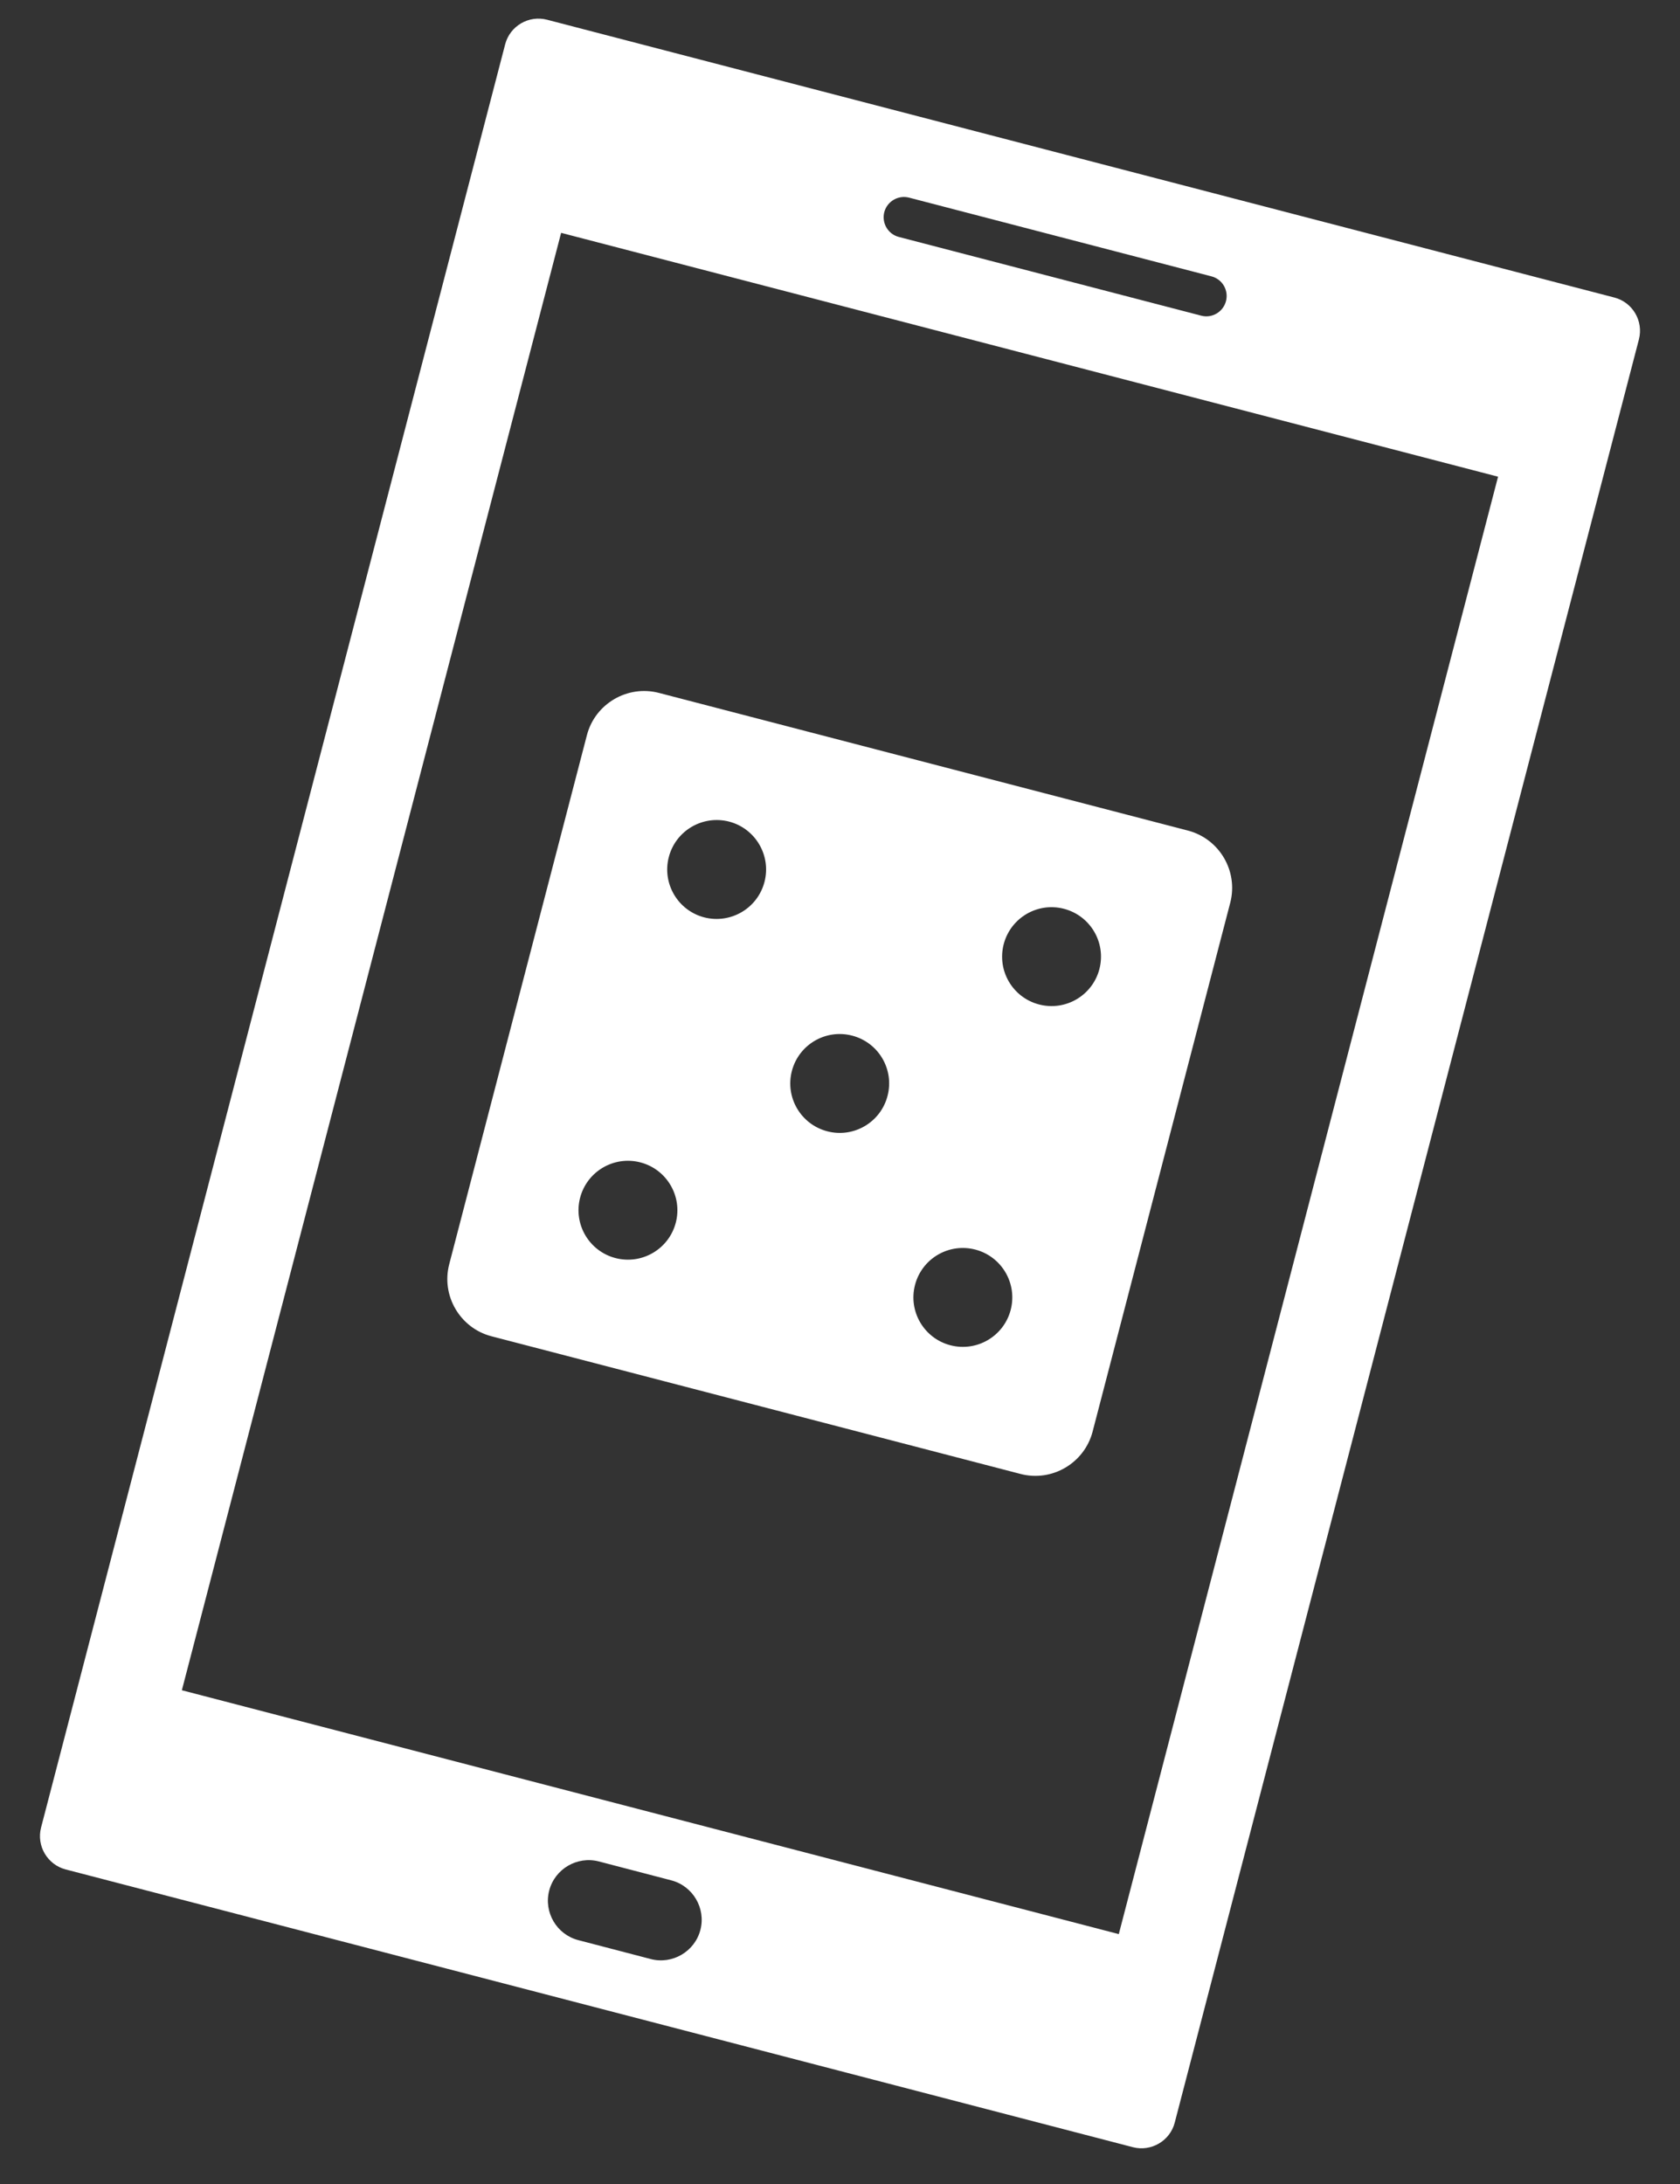 <svg width="20" height="26" viewBox="0 0 20 26" fill="none" xmlns="http://www.w3.org/2000/svg">
<rect x="0" y="0" width="20" height="26" fill="#333333" stroke="none"/>
<path fill-rule="evenodd" clip-rule="evenodd" d="M7.845 8.249L14.143 9.888C14.517 9.986 14.743 10.371 14.646 10.746L13.007 17.044C12.909 17.418 12.524 17.645 12.149 17.547L5.851 15.908C5.477 15.811 5.25 15.425 5.348 15.05L6.987 8.752C7.084 8.378 7.47 8.151 7.845 8.249ZM8.68 9.781C8.994 9.863 9.183 10.185 9.101 10.499C9.019 10.814 8.698 11.002 8.383 10.921C8.069 10.839 7.88 10.517 7.962 10.203C8.044 9.888 8.365 9.7 8.68 9.781ZM12.666 10.819C12.981 10.901 13.17 11.222 13.088 11.537C13.006 11.851 12.685 12.04 12.37 11.958C12.055 11.876 11.867 11.555 11.949 11.24C12.031 10.926 12.352 10.737 12.666 10.819ZM11.611 14.876C11.925 14.958 12.114 15.279 12.032 15.594C11.95 15.908 11.629 16.097 11.314 16.015C11 15.933 10.811 15.612 10.893 15.297C10.975 14.982 11.296 14.794 11.611 14.876ZM7.624 13.838C7.938 13.92 8.127 14.241 8.045 14.556C7.963 14.87 7.642 15.059 7.327 14.977C7.013 14.895 6.824 14.574 6.906 14.259C6.988 13.945 7.309 13.756 7.624 13.838ZM10.145 12.329C10.46 12.411 10.648 12.732 10.566 13.046C10.485 13.361 10.163 13.55 9.849 13.468C9.534 13.386 9.345 13.065 9.427 12.75C9.509 12.435 9.83 12.247 10.145 12.329Z" fill="white"/>
<path fill-rule="evenodd" clip-rule="evenodd" d="M6.513 0.235L19.218 3.542C19.436 3.598 19.567 3.822 19.511 4.04L13.985 25.269C13.929 25.487 13.704 25.618 13.487 25.562L0.781 22.255C0.564 22.198 0.432 21.974 0.489 21.756L6.014 0.527C6.071 0.309 6.295 0.178 6.513 0.235ZM7.129 22.16L7.991 22.385C8.249 22.452 8.405 22.718 8.338 22.975C8.271 23.233 8.005 23.389 7.747 23.322L6.885 23.097C6.627 23.03 6.471 22.765 6.538 22.507C6.605 22.249 6.871 22.093 7.129 22.16ZM14.3 3.758C14.429 3.792 14.561 3.714 14.595 3.585C14.629 3.455 14.551 3.323 14.422 3.29L10.823 2.353C10.693 2.319 10.561 2.397 10.527 2.526C10.494 2.656 10.572 2.788 10.701 2.821L14.3 3.758ZM17.834 5.675L6.68 2.772L2.165 20.122L13.319 23.025L17.834 5.675Z" fill="white"/>
</svg>
